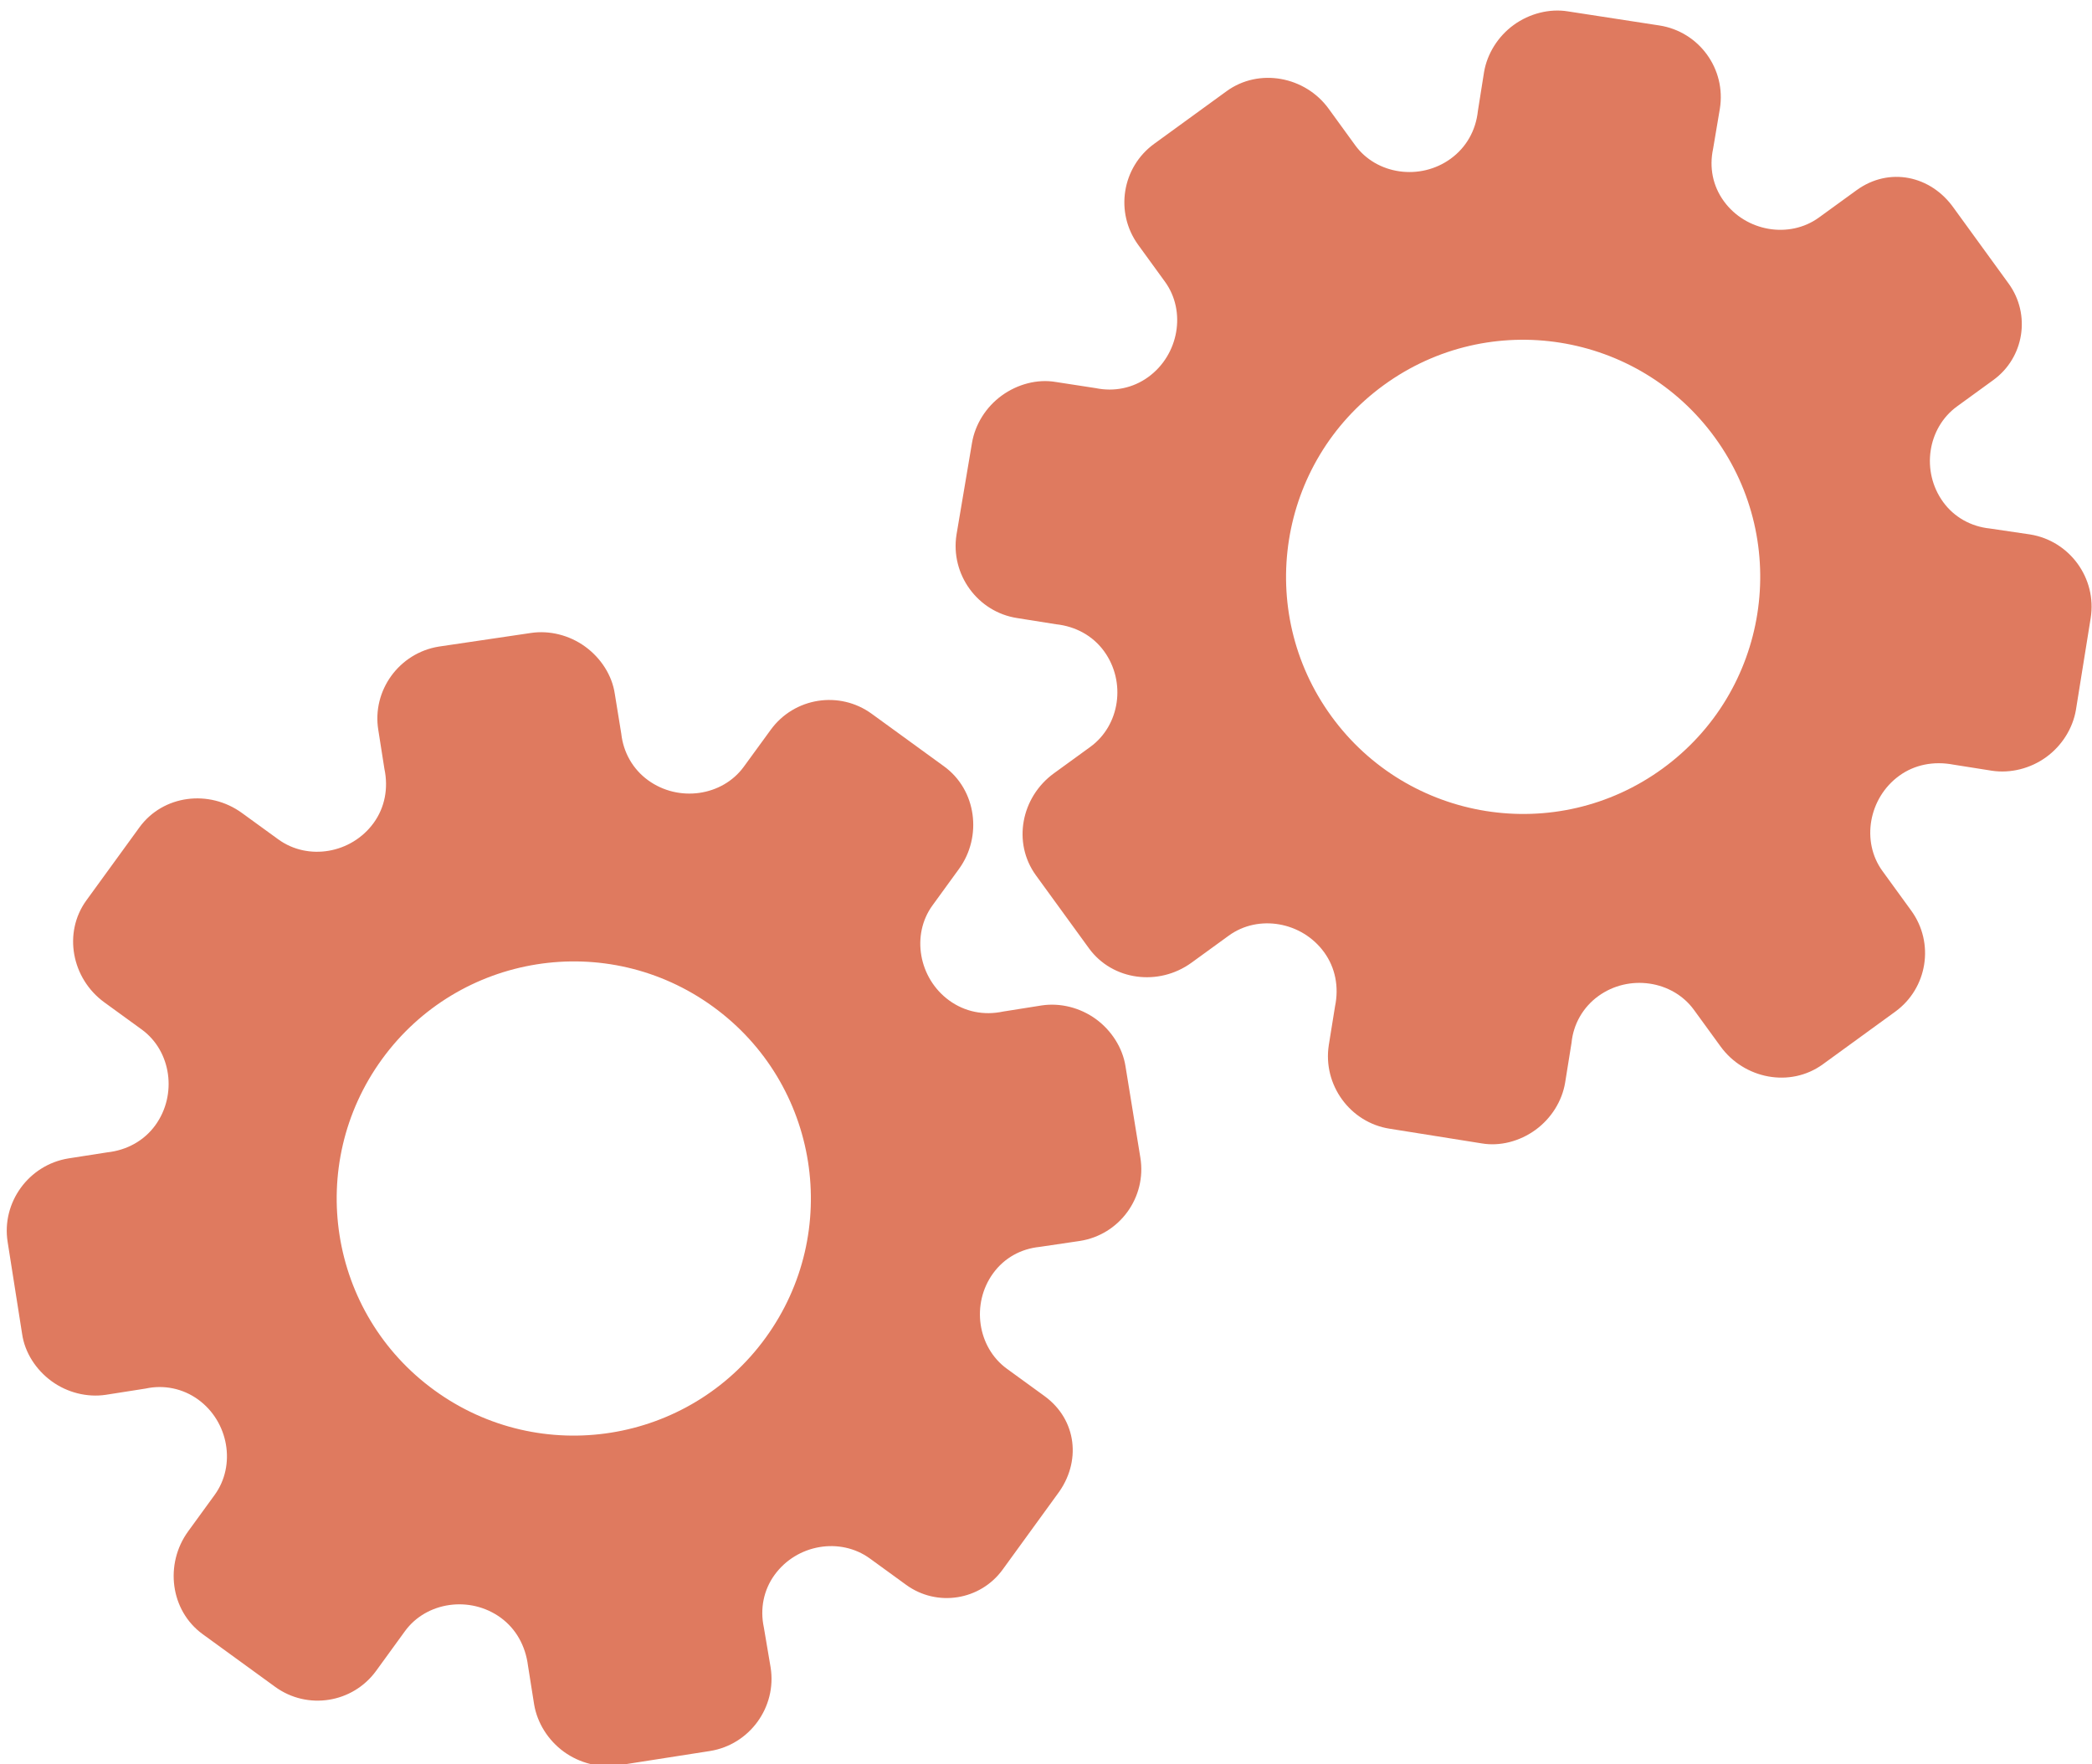 <?xml version="1.0" encoding="utf-8"?>
<!-- Generator: Adobe Illustrator 26.0.1, SVG Export Plug-In . SVG Version: 6.00 Build 0)  -->
<svg version="1.1" id="Calque_1" xmlns="http://www.w3.org/2000/svg" xmlns:xlink="http://www.w3.org/1999/xlink" x="0px" y="0px"
	 viewBox="0 0 56.483 47.636" style="enable-background:new 0 0 56.483 47.636;" xml:space="preserve">
<style type="text/css">
	.st0{display:none;}
	.st1{display:inline;}
	.st2{fill:#FEFEFE;}
	.st3{fill:#DF7A5F;}
	.st4{fill:#FEFDFD;}
	.st5{fill:#DF7B61;}
	.st6{display:none;fill:#DF7A5F;}
</style>
<g class="st0">
	<g class="st1">
		<path class="st2" d="M-20.415,83.636c0-33.333,0-66.667,0-100c33.333,0,66.667,0,100,0c0,33.333,0,66.667,0,100
			C46.252,83.636,12.918,83.636-20.415,83.636z M-2.367,77.461c4.241,0,8.027,0,11.636,0c1.779-3.334,2.089-6.999,4.275-9.976
			c2.625-3.574,5.739-5.677,10.368-5.937c5.398-0.304,11.079-3.178,12.639-9.631c0.308-1.272,0.87-2.246,2.12-2.235
			c2.648,0.022,4.441-1.862,6.113-3.216c1.438-1.164,1.912-1.662,3.857-0.977c2.262,0.797,4.822,0.029,6.54-1.993
			c1.155-1.359,2.411-1.909,4.24-1.93c2.377-0.027,4.713-0.671,6.365-2.646c0.791-0.946,1.739-1.177,2.96-1.353
			c3.048-0.44,6.243-1.687,7.515-4.375c1.187-2.509,2.479-5.589,0.742-8.699c-0.704-1.259-0.387-2.585,0.122-4.083
			c0.578-1.697,0.475-3.862-0.021-5.629c-0.602-2.141-1.727-4.599-4.127-5.022c-2.211-0.389-2.393-2.065-3.005-3.334
			c-1.494-3.095-3.744-5.012-7.059-5.8c-2.075-0.494-4.041-1.496-5.064-3.327c-1.397-2.502-3.834-3.518-6.07-4.571
			c-3.583-1.686-6.468-1.372-11.653-0.199c-1.333,0.302-2.636-0.042-4.11-0.765c-5.453-2.677-11.21-3.44-16.734-0.075
			c-1.717,1.046-2.98,0.963-4.878,0.415C10.235-9.1,6.159-8.571,2.907-5.192c-0.923,0.96-1.88,1.888-2.824,2.828
			c-1.166,0-2.364-0.177-3.491,0.031C-8.088-1.468-13.643,4.563-14.374,9.605c-0.146,1.01-0.21,1.833-1.054,2.586
			c-3.631,3.236-3.989,7.114-1.668,11.183c0.933,1.634,0.977,2.873,0.049,4.468c-0.683,1.175-1.114,2.575-1.332,3.927
			c-0.585,3.624,1.395,6.138,3.964,8.315c0,0.688-0.004,1.35,0.001,2.013c0.033,4.686,1.964,8.413,6.307,10.213
			c2.786,1.155,5.283,2.569,7.753,4.249c1.407,0.957,1.606,1.384,1.088,3.09c-0.529,1.742-0.611,3.693-1.043,5.56
			c-0.421,1.819-0.309,3.71-1.007,5.593C-2.061,72.811-2.032,75.106-2.367,77.461z"/>
		<path class="st3" d="M-2.367,77.461c0.335-2.355,0.306-4.65,1.05-6.658c0.698-1.883,0.586-3.774,1.007-5.593
			c0.432-1.867,0.513-3.818,1.043-5.56c0.519-1.707,0.319-2.133-1.088-3.09c-2.469-1.68-4.967-3.094-7.753-4.249
			c-4.343-1.8-6.274-5.527-6.307-10.213c-0.005-0.663-0.001-1.325-0.001-2.013c-2.569-2.177-4.549-4.691-3.964-8.315
			c0.218-1.352,0.649-2.752,1.332-3.927c0.928-1.595,0.884-2.834-0.049-4.468c-2.322-4.069-1.963-7.947,1.668-11.183
			c0.844-0.753,0.908-1.576,1.054-2.586C-13.643,4.563-8.088-1.468-3.408-2.333c1.127-0.208,2.326-0.031,3.493-0.03
			c0.943-0.941,1.899-1.869,2.822-2.829C6.159-8.571,10.235-9.1,14.405-7.896c1.898,0.548,3.161,0.631,4.878-0.415
			c5.523-3.366,11.281-2.602,16.734,0.075c1.474,0.724,2.777,1.067,4.11,0.765c5.185-1.173,8.07-1.487,11.653,0.199
			c2.236,1.052,4.673,2.069,6.07,4.571c1.023,1.831,2.989,2.833,5.064,3.327c3.315,0.788,5.566,2.705,7.059,5.8
			c0.612,1.269,0.794,2.945,3.005,3.334c2.4,0.423,3.525,2.881,4.127,5.022c0.497,1.767,0.599,3.932,0.021,5.629
			c-0.51,1.498-0.826,2.824-0.122,4.083c1.737,3.109,0.445,6.19-0.742,8.699c-1.272,2.689-4.467,3.935-7.515,4.375
			c-1.221,0.176-2.169,0.407-2.96,1.353c-1.652,1.975-3.987,2.618-6.365,2.646c-1.829,0.021-3.085,0.57-4.24,1.93
			c-1.718,2.022-4.278,2.79-6.54,1.993c-1.945-0.686-2.419-0.188-3.857,0.977c-1.672,1.354-3.466,3.239-6.113,3.216
			c-1.25-0.011-1.812,0.964-2.12,2.235c-1.561,6.453-7.241,9.327-12.639,9.631c-4.629,0.26-7.743,2.363-10.368,5.937
			c-2.187,2.977-2.497,6.642-4.275,9.976C5.66,77.461,1.874,77.461-2.367,77.461z M35.599,3.732
			c-0.091,2.616-0.673,4.597-1.425,4.794c-2.11,0.552-3.856-0.016-5.023-1.956c-0.9,0.9-1.722,1.722-2.737,2.737
			c2.321,0.954,2.704,2.929,2.019,4.889c-0.75,2.145-3.109,1.171-4.758,1.55c0,1.342,0,2.457,0,3.785
			c1.683,0.35,4.034-0.578,4.774,1.564c0.672,1.946,0.05,3.84-1.897,4.956c0.908,0.931,1.718,1.76,2.88,2.95
			c1.001-1.033,1.986-2.05,2.983-3.08c0.882,0.597,2.266,1.089,2.861,2.062c0.593,0.972,0.396,2.426,0.523,3.488
			c1.394,0,2.506,0,3.916,0c-0.86-3.268,0.707-4.907,3.507-5.699c0.939,0.939,1.879,1.879,2.891,2.891
			c0.765-0.849,1.529-1.698,2.395-2.659c-1.783-1.064-2.479-2.941-1.822-4.869c0.727-2.133,3.056-1.298,4.661-1.569
			c0-1.457,0-2.682,0-3.892c-1.814-0.139-3.796,0.487-4.587-1.437c-0.847-2.057-0.045-3.832,1.909-5.042
			c-0.905-0.871-1.737-1.671-2.776-2.672c-0.899,2.303-2.928,2.611-4.836,1.979c-2.144-0.71-1.237-3.075-1.572-4.771
			C38.162,3.732,37.047,3.732,35.599,3.732z M15.411,47.636c0.057-0.745,0.07-1.521,0.182-2.282c0.326-2.228,0.98-2.632,3.132-2.766
			c1.418-0.089,2.045,0.793,2.873,1.548c0.178,0.162,0.45,0.222,0.126,0.07c1.102-0.778,1.998-1.411,3.113-2.199
			c-2.437-1.083-2.687-3.013-2.168-4.747c0.573-1.914,2.515-1.708,4.178-1.65c0.239,0.008,0.491-0.341,0.546-0.382
			c0-1.254,0-2.364,0-3.424c-1.675-0.462-3.689,0.531-4.566-1.461c-0.945-2.148,0.036-3.9,1.276-4.817
			c-0.845-1.057-1.518-1.899-2.229-2.788c-0.959,1.005-1.868,1.959-2.751,2.883c-1.09-0.728-2.462-1.212-3.082-2.179
			c-0.621-0.967-0.49-2.416-0.719-3.835c-1.317,0.076-2.538,0.147-4.019,0.232c1.34,3.573-1.046,4.604-3.778,5.851
			c-0.706-0.795-1.649-1.856-2.353-2.65c-0.882,0.676-1.767,1.355-2.827,2.168c2.235,1.114,2.659,2.891,2.19,4.736
			c-0.668,2.626-3.385,1.191-4.791,1.869c0,1.417,0,2.532,0,3.71c1.795,0.336,4.064-0.552,4.788,1.737
			c0.623,1.97-0.286,3.681-1.585,4.581c0.777,1.063,1.43,1.957,2.092,2.861c1.221-1.255,2.08-2.238,3.912-2.142
			c3.767,0.197,2.045,3.439,2.901,5.075C13.092,47.636,14.089,47.636,15.411,47.636z"/>
		<path class="st4" d="M35.599,3.732c1.448,0,2.563,0,3.885,0c0.335,1.696-0.573,4.061,1.572,4.771
			c1.909,0.632,3.937,0.324,4.836-1.979c1.039,1,1.871,1.801,2.776,2.672c-1.955,1.209-2.756,2.984-1.909,5.042
			c0.792,1.923,2.773,1.298,4.587,1.437c0,1.21,0,2.435,0,3.892c-1.605,0.272-3.934-0.564-4.661,1.569
			c-0.657,1.928,0.039,3.805,1.822,4.869c-0.866,0.961-1.631,1.811-2.395,2.659c-1.012-1.012-1.951-1.951-2.891-2.891
			c-2.799,0.792-4.367,2.432-3.507,5.699c-1.41,0-2.521,0-3.916,0c-0.127-1.062,0.07-2.516-0.523-3.488
			c-0.594-0.973-1.978-1.464-2.861-2.062c-0.997,1.03-1.982,2.047-2.983,3.08c-1.161-1.19-1.971-2.02-2.88-2.95
			c1.948-1.115,2.569-3.009,1.897-4.956c-0.739-2.142-3.091-1.214-4.774-1.564c0-1.329,0-2.444,0-3.785
			c1.649-0.379,4.008,0.595,4.758-1.55c0.685-1.961,0.301-3.935-2.019-4.889c1.015-1.015,1.837-1.837,2.737-2.737
			c1.167,1.939,2.913,2.508,5.023,1.956C34.926,8.329,35.508,6.347,35.599,3.732z M43.585,17.419
			c-0.464-3.342-2.692-5.906-6.214-5.721c-3.357,0.177-5.91,2.63-5.724,6.152c0.177,3.357,2.63,5.91,6.152,5.724
			C41.156,23.397,43.494,20.955,43.585,17.419z"/>
		<path class="st4" d="M15.411,47.636c-1.323,0-2.319,0-3.556,0c-0.856-1.636,0.866-4.878-2.901-5.075
			c-1.833-0.096-2.692,0.888-3.912,2.142c-0.661-0.905-1.314-1.798-2.092-2.861c1.3-0.901,2.209-2.612,1.585-4.581
			c-0.724-2.289-2.994-1.4-4.788-1.737c0-1.178,0-2.293,0-3.71c1.406-0.678,4.123,0.756,4.791-1.869
			c0.469-1.845,0.045-3.623-2.19-4.736c1.06-0.813,1.945-1.492,2.827-2.168c0.704,0.793,1.647,1.855,2.353,2.65
			c2.731-1.247,5.118-2.278,3.778-5.851c1.48-0.086,2.702-0.156,4.019-0.232c0.228,1.419,0.098,2.868,0.719,3.835
			c0.62,0.966,1.992,1.451,3.082,2.179c0.882-0.925,1.792-1.878,2.751-2.883c0.711,0.889,1.384,1.731,2.229,2.788
			c-1.24,0.917-2.22,2.669-1.276,4.817c0.876,1.993,2.891,1,4.566,1.461c0,1.059,0,2.17,0,3.424
			c-0.055,0.041-0.307,0.39-0.546,0.382c-1.663-0.058-3.606-0.264-4.178,1.65c-0.519,1.734-0.268,3.664,2.168,4.747
			c-1.115,0.788-2.011,1.42-3.113,2.199c0.325,0.151,0.052,0.092-0.126-0.07c-0.828-0.755-1.456-1.636-2.873-1.548
			c-2.153,0.135-2.806,0.538-3.132,2.766C15.482,46.115,15.468,46.891,15.411,47.636z M19.585,33.633
			c-0.04-3.107-2.762-5.982-6.003-5.988c-3.107-0.006-5.982,2.752-5.988,5.993c-0.006,3.107,2.752,5.982,5.993,5.988
			C16.695,39.632,19.534,36.874,19.585,33.633z"/>
		<path class="st5" d="M43.585,17.419c-0.091,3.537-2.429,5.978-5.786,6.155c-3.522,0.185-5.975-2.367-6.152-5.724
			c-0.185-3.522,2.367-5.975,5.724-6.152C40.893,11.512,43.121,14.076,43.585,17.419z"/>
		<path class="st5" d="M19.585,33.633c-0.051,3.241-2.891,5.998-5.997,5.993c-3.241-0.006-5.998-2.88-5.993-5.988
			c0.006-3.241,2.88-5.998,5.988-5.993C16.823,27.652,19.545,30.526,19.585,33.633z"/>
	</g>
</g>
<rect x="-2.415" y="16.636" class="st6" width="30" height="33"/>
<rect x="22.585" y="2.636" class="st6" width="30" height="31"/>
<g>
	<path class="st3" d="M28.2,37.692l-1.013-0.736c-0.8-0.581-0.969-1.758-0.373-2.578c0.3-0.413,0.746-0.661,1.257-0.713l1.082-0.16
		c1.075-0.165,1.811-1.178,1.636-2.251l-0.402-2.47c-0.077-0.49-0.375-0.962-0.8-1.271c-0.426-0.309-0.96-0.441-1.456-0.368
		l-1.047,0.166c-0.524,0.112-1.038,0.005-1.457-0.3c-0.825-0.6-1.028-1.772-0.451-2.565l0.717-0.987
		c0.633-0.871,0.474-2.13-0.403-2.767l-1.954-1.42c-0.872-0.634-2.093-0.44-2.727,0.432L20.083,20.7
		c-0.578,0.796-1.759,0.967-2.585,0.366c-0.413-0.3-0.668-0.752-0.724-1.258l-0.175-1.077c-0.073-0.498-0.375-0.965-0.801-1.274
		s-0.962-0.442-1.46-0.368l-2.488,0.368c-1.072,0.171-1.81,1.187-1.636,2.252l0.165,1.05c0.111,0.526,0.01,1.046-0.291,1.46
		c-0.602,0.828-1.772,1.026-2.573,0.444L6.533,21.95c-0.885-0.643-2.131-0.49-2.77,0.39l-0.715,0.984l-0.715,0.984
		c-0.635,0.874-0.4,2.112,0.485,2.755l1.008,0.732c0.8,0.581,0.966,1.762,0.367,2.587c-0.302,0.415-0.765,0.673-1.3,0.731
		l-1.045,0.163c-1.072,0.173-1.812,1.192-1.641,2.258l0.391,2.485c0.072,0.498,0.373,0.965,0.798,1.274s0.961,0.44,1.458,0.366
		l1.078-0.169c0.492-0.108,1.007-0.002,1.419,0.297c0.825,0.6,1.025,1.776,0.445,2.574l-0.717,0.986
		c-0.636,0.876-0.487,2.135,0.396,2.776l1.954,1.42c0.872,0.634,2.093,0.44,2.727-0.432l0.778-1.071
		c0.578-0.795,1.758-0.965,2.585-0.364c0.414,0.301,0.67,0.763,0.737,1.296l0.166,1.049c0.084,0.496,0.376,0.964,0.802,1.274
		c0.427,0.31,0.962,0.442,1.46,0.369l2.484-0.388c1.071-0.17,1.809-1.185,1.639-2.256l-0.183-1.081
		c-0.108-0.503-0.006-1.012,0.29-1.419c0.601-0.827,1.771-1.024,2.573-0.442l0.98,0.712c0.833,0.605,1.999,0.42,2.604-0.412
		l0.764-1.052l0.714-0.983C29.204,39.478,29.079,38.331,28.2,37.692z M20.67,36.121L20.67,36.121
		c-2.074,2.854-6.072,3.499-8.94,1.416s-3.49-6.085-1.416-8.94l0,0l0,0c2.074-2.854,6.072-3.499,8.94-1.416
		S22.744,33.267,20.67,36.121L20.67,36.121z"/>
	<path class="st3" d="M50.124,5.137L49.11,5.873c-0.8,0.581-1.972,0.378-2.567-0.441c-0.3-0.413-0.398-0.913-0.29-1.416l0.182-1.078
		c0.175-1.074-0.56-2.086-1.636-2.251l-2.474-0.381c-0.49-0.078-1.031,0.059-1.456,0.368s-0.716,0.777-0.8,1.271l-0.166,1.047
		c-0.056,0.533-0.316,0.989-0.735,1.293c-0.825,0.6-2.003,0.43-2.579-0.364l-0.717-0.987c-0.633-0.871-1.879-1.109-2.756-0.471
		l-1.954,1.42c-0.872,0.634-1.066,1.854-0.432,2.727l0.724,0.997c0.578,0.796,0.376,1.971-0.451,2.572
		c-0.413,0.3-0.921,0.403-1.42,0.3l-1.078-0.166c-0.496-0.085-1.033,0.058-1.46,0.368c-0.426,0.31-0.717,0.778-0.801,1.274
		l-0.419,2.48c-0.169,1.072,0.57,2.088,1.636,2.252l1.049,0.167c0.535,0.057,0.998,0.314,1.299,0.728
		c0.602,0.828,0.429,2.003-0.372,2.584l-0.982,0.713c-0.885,0.643-1.125,1.875-0.485,2.755l0.715,0.984l0.715,0.984
		c0.635,0.874,1.885,1.033,2.77,0.39l1.008-0.732c0.8-0.581,1.975-0.374,2.573,0.45c0.302,0.415,0.404,0.936,0.294,1.462
		l-0.168,1.044c-0.166,1.073,0.574,2.091,1.641,2.258l2.484,0.396c0.496,0.086,1.033-0.056,1.458-0.366s0.716-0.778,0.798-1.274
		l0.173-1.077c0.049-0.502,0.309-0.958,0.721-1.258c0.825-0.6,2.006-0.426,2.585,0.372l0.717,0.986
		c0.636,0.876,1.88,1.123,2.763,0.481l1.954-1.42c0.872-0.634,1.066-1.854,0.432-2.727l-0.778-1.071
		c-0.578-0.795-0.374-1.97,0.453-2.571c0.414-0.301,0.933-0.401,1.46-0.301l1.049,0.166c0.498,0.073,1.033-0.059,1.46-0.369
		c0.427-0.31,0.718-0.779,0.802-1.274l0.399-2.482c0.17-1.071-0.568-2.086-1.639-2.256l-1.084-0.16
		c-0.512-0.053-0.964-0.307-1.26-0.714c-0.601-0.827-0.427-2.001,0.375-2.583l0.98-0.712c0.833-0.605,1.017-1.771,0.412-2.604
		l-0.764-1.052l-0.714-0.983C52.132,4.734,51.003,4.498,50.124,5.137z M46.302,11.813L46.302,11.813
		c2.074,2.854,1.451,6.856-1.416,8.94c-2.867,2.083-6.866,1.438-8.94-1.416l0,0l0,0c-2.074-2.854-1.451-6.856,1.416-8.94
		S44.228,8.959,46.302,11.813L46.302,11.813z"/>
</g>
<g>
</g>
<g>
</g>
<g>
</g>
<g>
</g>
<g>
</g>
<g>
</g>
<g>
</g>
<g>
</g>
<g>
</g>
<g>
</g>
<g>
</g>
<g>
</g>
<g>
</g>
<g>
</g>
<g>
</g>
</svg>
